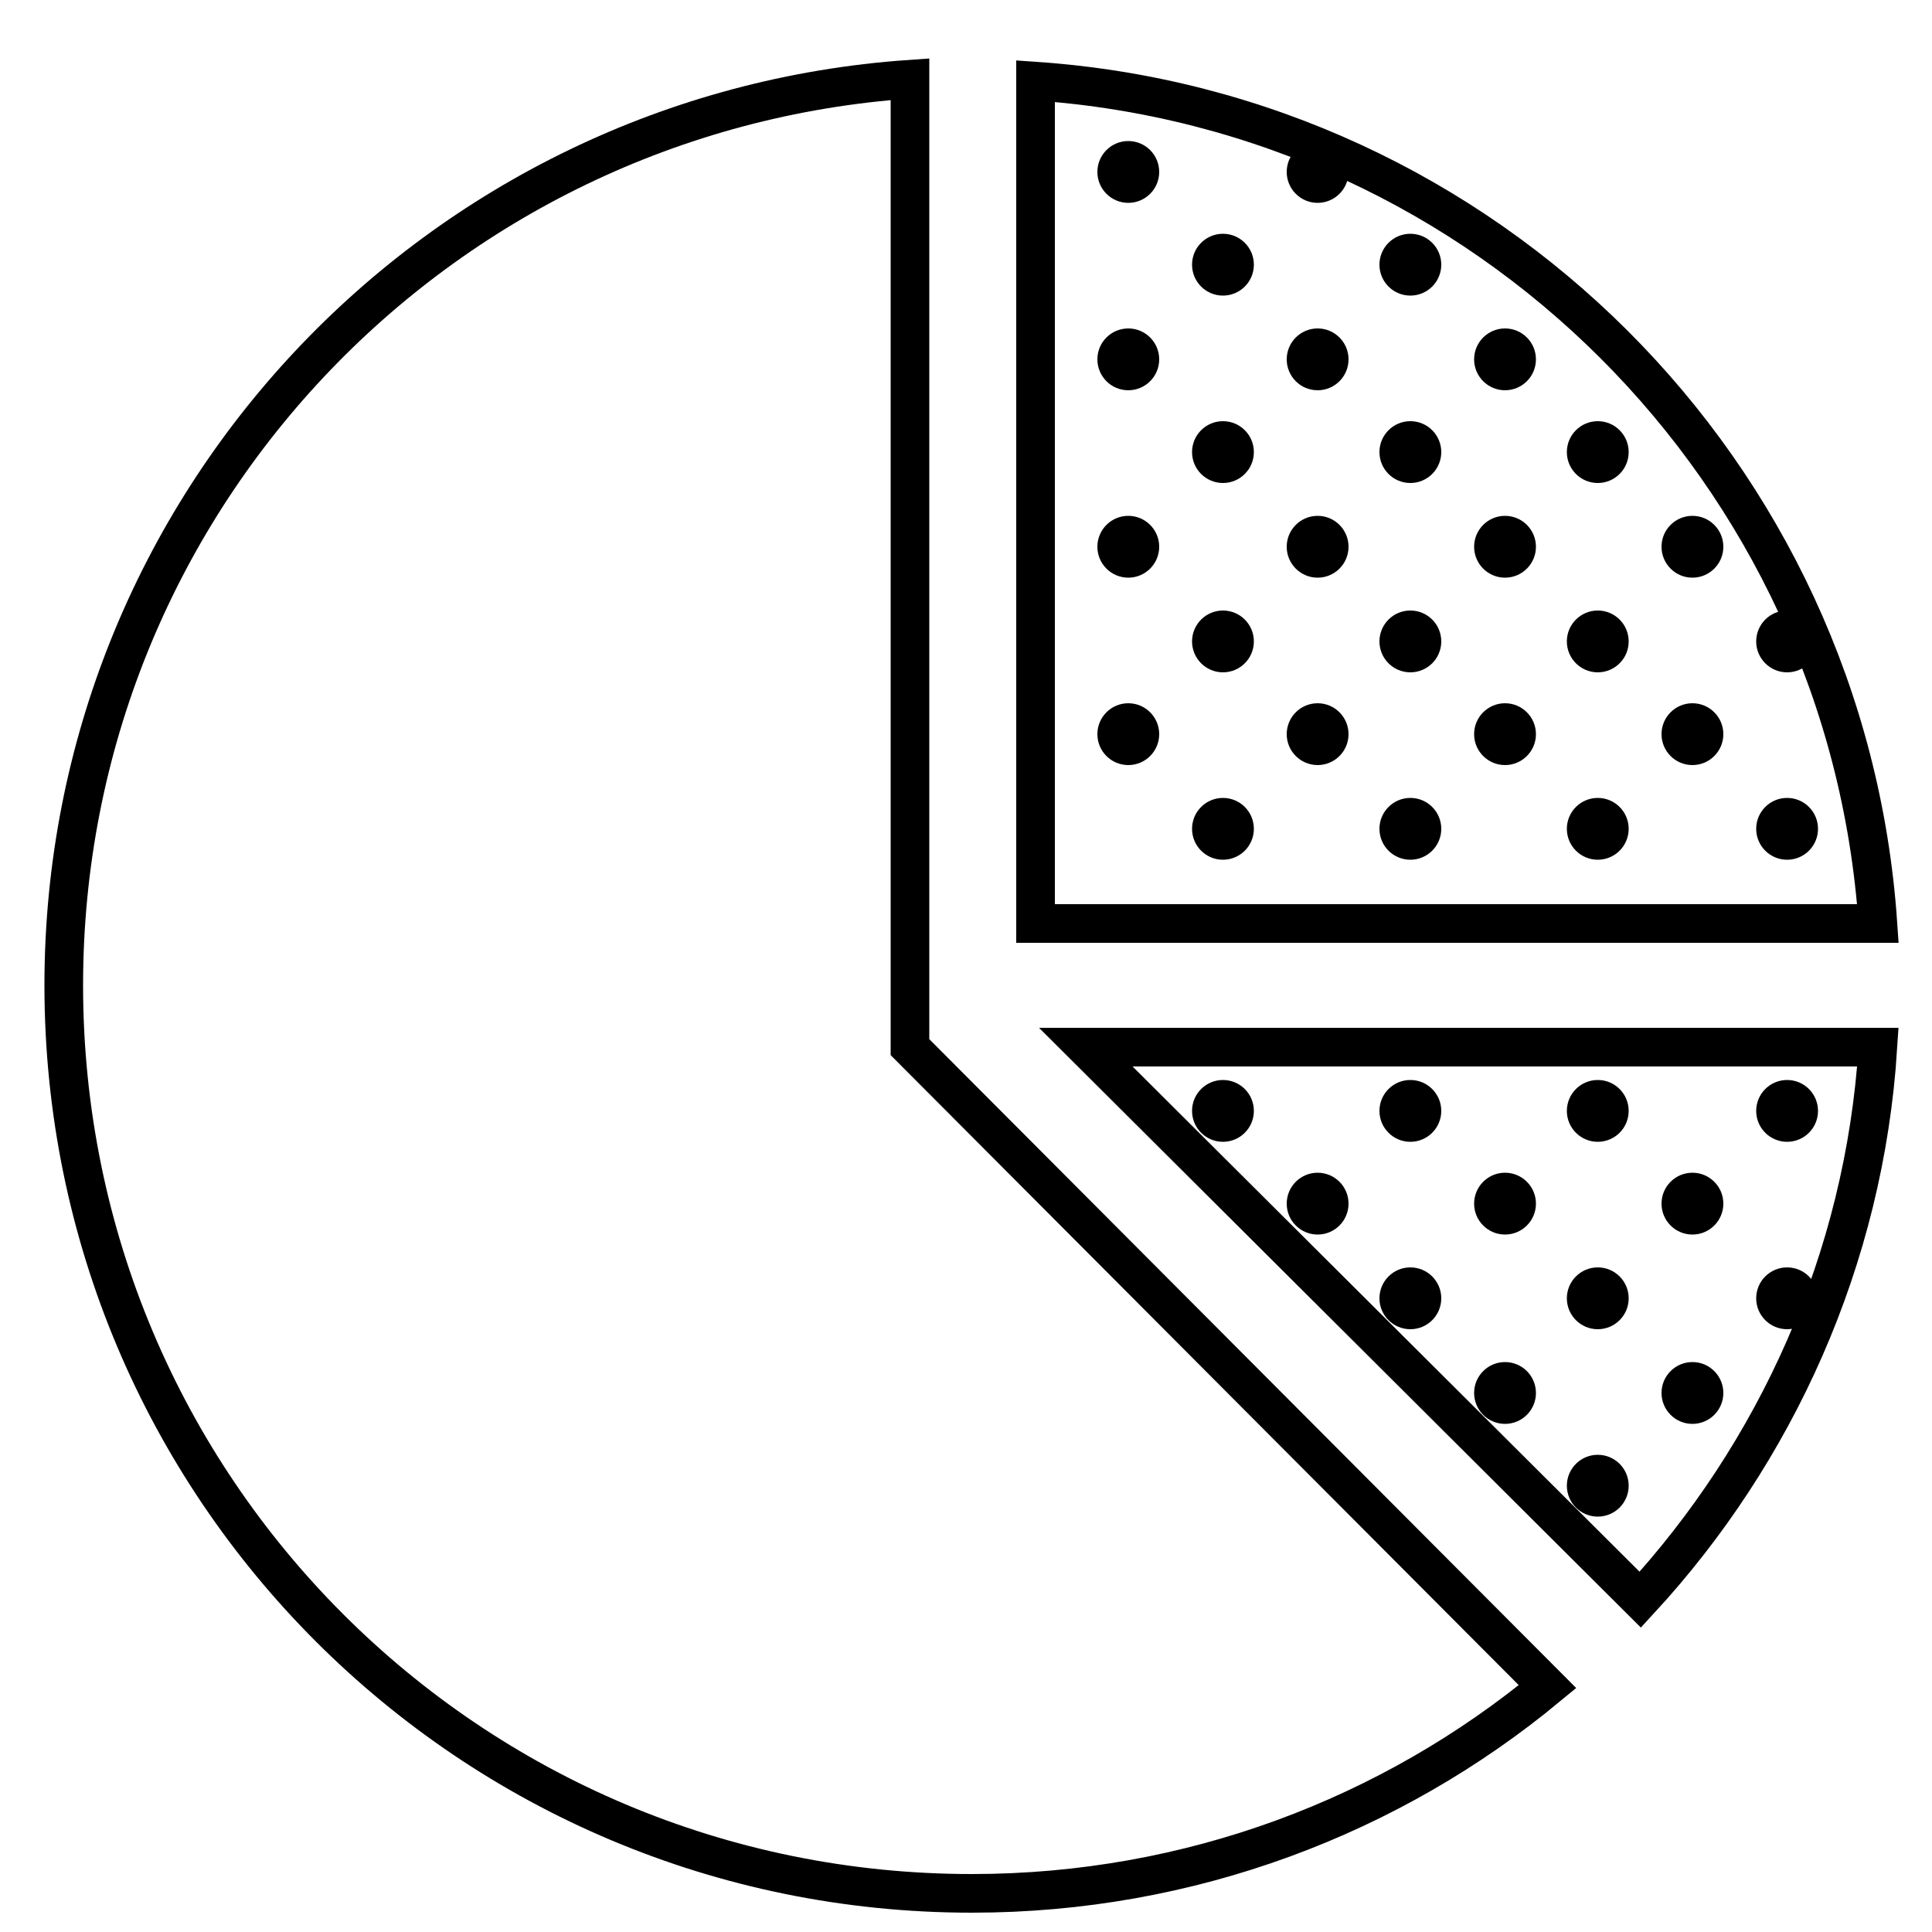 <?xml version="1.0" encoding="utf-8"?>
<!-- Generator: Adobe Illustrator 24.0.0, SVG Export Plug-In . SVG Version: 6.00 Build 0)  -->
<svg version="1.1" id="Layer_1" xmlns="http://www.w3.org/2000/svg" xmlns:xlink="http://www.w3.org/1999/xlink" x="0px" y="0px"
	 viewBox="0 0 100 100" style="enable-background:new 0 0 100 100;" xml:space="preserve">
<style type="text/css">
	.st0{fill:none;stroke:#000000;stroke-width:2;stroke-linecap:round;stroke-miterlimit:10;}
	.st1{fill:none;stroke:#000000;stroke-width:2;stroke-miterlimit:10;}
</style>
<g>
	<path class="st1" d="M53.6,47.8h43.6c-1.6-23.4-20.3-42-43.6-43.6V47.8z"/>
	<path class="st1" d="M84.9,82.8c7-7.6,11.6-17.6,12.3-28.6h-41L84.9,82.8z"/>
	<path class="st1" d="M47.1,54.2V4.1C22.6,5.8,3.3,26.1,3.3,51c0,26,21,47,47,47c11.3,0,21.7-4,29.8-10.7L47.1,54.2z"/>
	<circle cx="58.4" cy="8.9" r="1.6"/>
	<circle cx="58.4" cy="18.6" r="1.6"/>
	<circle cx="63.3" cy="13.7" r="1.6"/>
	<circle cx="73" cy="13.7" r="1.6"/>
	<circle cx="68.2" cy="8.9" r="1.6"/>
	<circle cx="68.2" cy="18.6" r="1.6"/>
	<circle cx="77.9" cy="18.6" r="1.6"/>
	<circle cx="82.7" cy="23.4" r="1.6"/>
	<circle cx="63.3" cy="23.4" r="1.6"/>
	<circle cx="73" cy="23.4" r="1.6"/>
	<circle cx="92.5" cy="33.2" r="1.6"/>
	<circle cx="82.7" cy="33.2" r="1.6"/>
	<circle cx="87.6" cy="28.3" r="1.6"/>
	<circle cx="87.6" cy="38" r="1.6"/>
	<circle cx="58.4" cy="28.3" r="1.6"/>
	<circle cx="58.4" cy="38" r="1.6"/>
	<circle cx="63.3" cy="33.2" r="1.6"/>
	<circle cx="73" cy="33.2" r="1.6"/>
	<circle cx="68.2" cy="28.3" r="1.6"/>
	<circle cx="77.9" cy="28.3" r="1.6"/>
	<circle cx="68.2" cy="38" r="1.6"/>
	<circle cx="77.9" cy="38" r="1.6"/>
	<circle cx="92.5" cy="42.9" r="1.6"/>
	<circle cx="82.7" cy="42.9" r="1.6"/>
	<circle cx="63.3" cy="42.9" r="1.6"/>
	<circle cx="73" cy="42.9" r="1.6"/>
	<circle cx="82.7" cy="76.9" r="1.6"/>
	<circle cx="73" cy="67.2" r="1.6"/>
	<circle cx="68.2" cy="62.3" r="1.6"/>
	<circle cx="92.5" cy="67.2" r="1.6"/>
	<circle cx="82.7" cy="67.2" r="1.6"/>
	<circle cx="87.6" cy="72.1" r="1.6"/>
	<circle cx="77.9" cy="72.1" r="1.6"/>
	<circle cx="87.6" cy="62.3" r="1.6"/>
	<circle cx="77.9" cy="62.3" r="1.6"/>
	<circle cx="63.3" cy="57.5" r="1.6"/>
	<circle cx="73" cy="57.5" r="1.6"/>
	<circle cx="92.5" cy="57.5" r="1.6"/>
	<circle cx="82.7" cy="57.5" r="1.6"/>
</g>
</svg>
